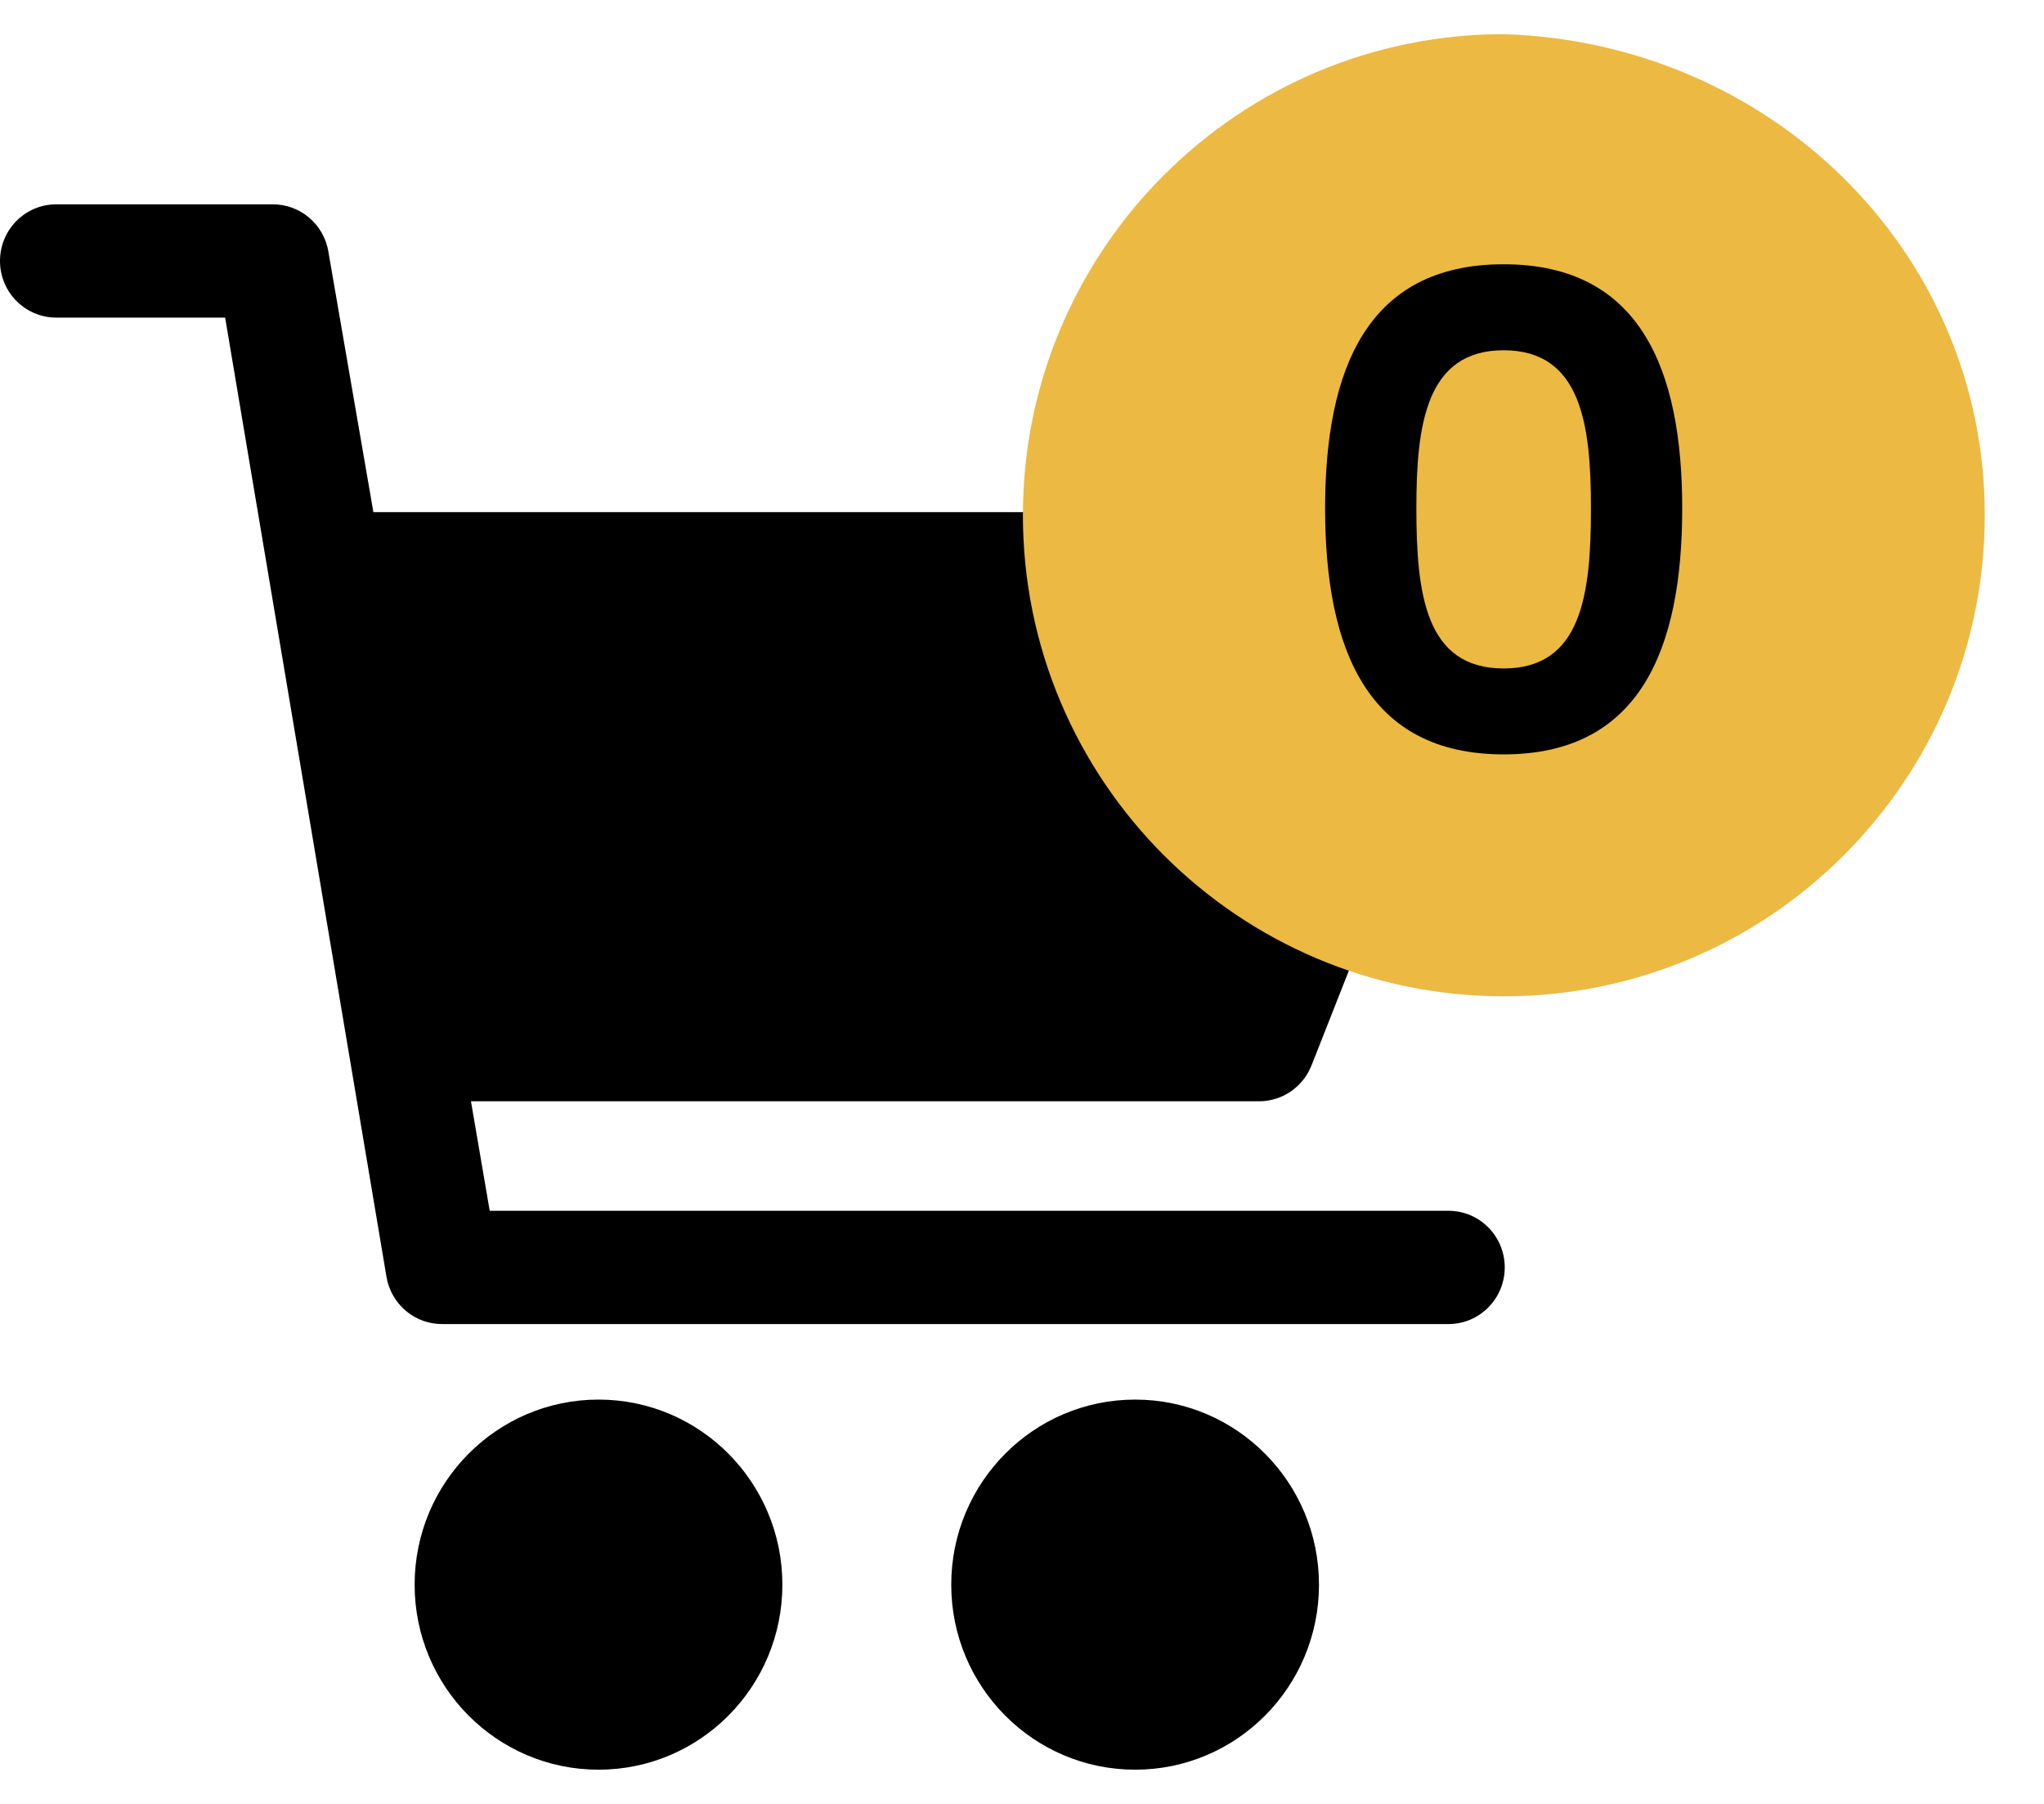 <svg width="34" height="30" viewBox="0 0 34 30" fill="none" xmlns="http://www.w3.org/2000/svg">
<path d="M9.956 29.431C11.645 29.431 13.014 28.054 13.014 26.354C13.014 24.654 11.645 23.276 9.956 23.276C8.267 23.276 6.897 24.654 6.897 26.354C6.897 28.054 8.267 29.431 9.956 29.431Z" fill="black"/>
<path d="M18.882 23.276C17.193 23.276 15.823 24.654 15.823 26.354C15.823 28.054 17.193 29.431 18.882 29.431C20.571 29.431 21.94 28.054 21.94 26.354C21.94 24.654 20.571 23.276 18.882 23.276Z" fill="black"/>
<path d="M24.094 20.136H8.146L7.834 18.315H20.942C21.327 18.316 21.674 18.079 21.816 17.718L24.937 9.804C25.126 9.32 24.89 8.773 24.409 8.582C24.299 8.539 24.181 8.516 24.063 8.517H6.211L5.462 4.183C5.385 3.725 4.987 3.391 4.525 3.398H0.936C0.419 3.398 0 3.82 0 4.34C0 4.86 0.419 5.282 0.936 5.282H3.745L6.429 21.235C6.506 21.693 6.904 22.027 7.366 22.02H24.094C24.611 22.02 25.03 21.598 25.03 21.078C25.03 20.558 24.611 20.136 24.094 20.136Z" fill="black"/>
<path d="M33.015 8.568C33.015 12.982 29.429 16.569 25.015 16.569C20.601 16.569 17.015 12.982 17.015 8.568C17.015 4.155 20.601 0.568 25.015 0.568C29.429 0.706 33.015 4.155 33.015 8.568Z" fill="#ECB942"/>
<path d="M22.042 8.454C22.042 10.797 22.746 12.546 25.012 12.546C27.278 12.546 27.982 10.797 27.982 8.454C27.982 6.133 27.278 4.395 25.012 4.395C22.746 4.395 22.042 6.133 22.042 8.454ZM26.464 8.454C26.464 9.884 26.31 11.117 25.012 11.117C23.714 11.117 23.56 9.884 23.56 8.454C23.56 7.079 23.714 5.825 25.012 5.825C26.31 5.825 26.464 7.079 26.464 8.454Z" fill="black"/>
</svg>
